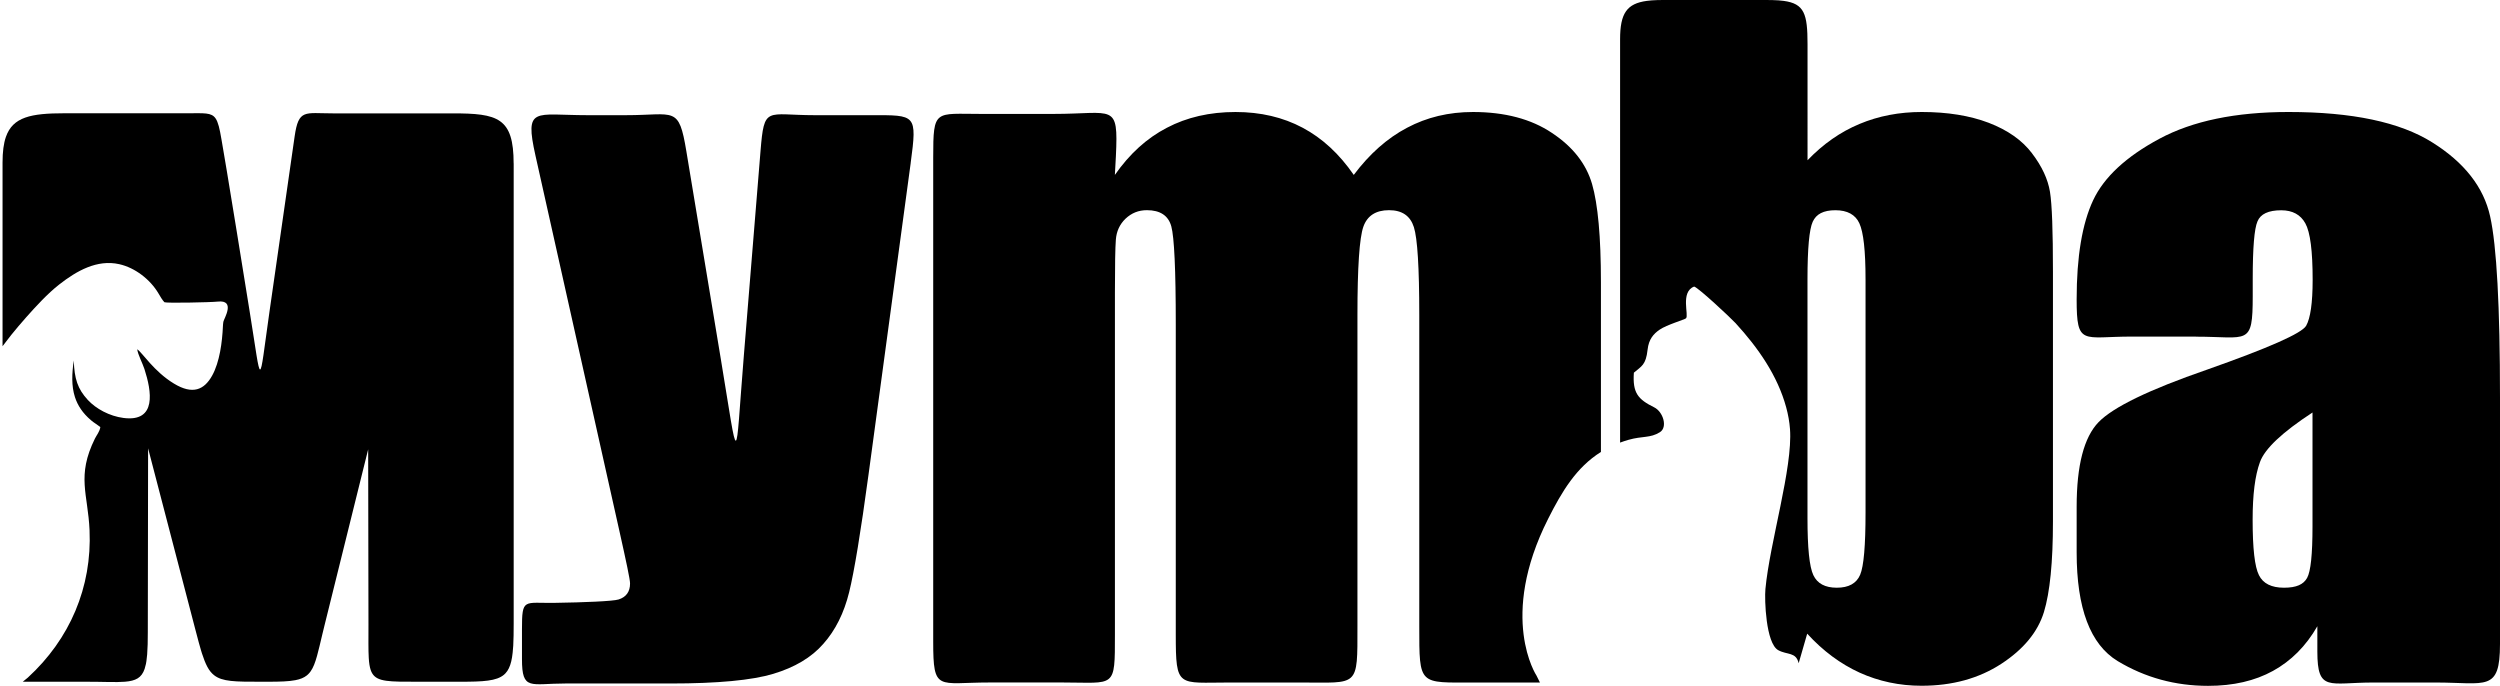 <?xml version="1.0" encoding="UTF-8"?>
<svg id="Capa_1" data-name="Capa 1" xmlns="http://www.w3.org/2000/svg" viewBox="0 0 510.28 139.99">
  <defs>
    <style>
      .cls-1 {
        fill: #000;
        stroke-width: 0px;
      }
    </style>
  </defs>
  <path class="cls-1" d="M177.77,23.51h-11.5c-9.91,0-10.28-2.01-11.04,7.33-1.13,13.95-2.27,27.89-3.41,41.84-1.84,22.58-.92,23.32-4.72.43-2.34-14.09-4.68-28.17-7.01-42.26-1.55-9.35-2.33-7.34-12.3-7.34h-7.97c-10.71,0-12.79-1.9-10.52,8.27,5.71,25.54,11.42,51.08,17.13,76.62,1.41,6.32,2.17,9.86,2.17,10.7,0,1.68-.79,2.77-2.34,3.26-1.13.36-7.07.6-12.99.69-6.35.11-6.73-1.07-6.73,5.36v6.13c0,6.51,1.72,4.97,8.88,4.97h21.47c9.58,0,16.58-.66,20.94-1.97s7.79-3.33,10.22-6.12c2.46-2.76,4.22-6.28,5.27-10.54s2.36-12.25,3.95-23.97l8.61-63.61v-.03c1.34-10.02,1.08-9.76-8.11-9.76h0Z"/>
  <path class="cls-1" d="M92.38,23.14h-24.47c-5.71,0-6.96-.93-7.77,4.69-1.71,11.94-3.43,23.88-5.14,35.82-2.26,15.76-1.5,15.62-4.03,0-.88-5.49-1.77-10.98-2.66-16.47-.72-4.48-1.38-8.5-2.01-12.26-.25-1.5-.5-2.96-.74-4.38-.12-.71-.24-1.41-.36-2.11-.19-1.1-.35-1.97-.54-2.66-.19-.69-.39-1.21-.65-1.59-.86-1.27-2.35-1.06-5.86-1.06H13.12c-6.82,0-10.5.77-11.91,4.81-.47,1.35-.69,3.06-.69,5.24v37.5c.71-.89,1.45-1.92,1.77-2.3,1.05-1.29,1.88-2.28,3.11-3.67,1.91-2.14,4.28-4.75,6.7-6.64,3.54-2.77,7.72-5.15,12.23-4.14,3.24.72,6.33,3.12,8.01,5.96.39.66.75,1.31,1.22,1.81.46.21,9.39.03,10.88-.13,3.74-.41,1.25,3.51,1.15,4.12-.05.3-.07.61-.09.92-.14,3.17-.65,7.29-2.2,10.07-1.63,2.93-3.99,3.94-7.8,1.62-4.1-2.48-6.45-6.33-7.49-7,.11,1.03,1.1,2.88,1.48,4.06,1.43,4.44,2.59,10.84-4.28,9.96-2.86-.37-5.62-1.87-7.29-3.68-2.07-2.25-2.74-4.31-2.86-8.05-.39,2.69-.5,5.19.24,7.48.55,1.69,1.56,3.26,3.28,4.72.38.32.49.4.93.69.32.23.64.47.97.7-.11.88-.75,1.64-1.1,2.34-3.8,7.68-1.42,11.31-1.1,18.72.51,11.66-4.03,22.22-12.59,30.07-.2.18-.6.5-1.04.85h12.9c3.55,0,6.11.15,7.95,0,2.22-.18,3.4-.8,4.02-2.62.1-.3.19-.64.27-1.02.04-.19.07-.38.1-.59.06-.41.11-.87.15-1.36.1-1.24.13-2.74.13-4.56.02-12.5.04-24.99.06-37.49l9.61,36.85c.26,1.01.5,1.93.73,2.76.15.55.3,1.07.44,1.55.07.24.14.47.21.69.36,1.11.71,2.01,1.1,2.74.39.73.83,1.28,1.36,1.7,1.69,1.35,4.33,1.35,9.49,1.35h1.57c2.44,0,4.22-.06,5.55-.32,1-.19,1.75-.5,2.34-.97.1-.08.19-.16.28-.25.18-.18.35-.37.5-.59.54-.76.92-1.78,1.3-3.14.33-1.17.65-2.6,1.07-4.35.14-.58.29-1.2.45-1.85,2.97-11.99,5.95-23.98,8.92-35.97l.06,35.76c0,2.96-.04,5.17.06,6.82.06,1.03.18,1.84.4,2.48.09.26.19.48.32.69,1.05,1.73,3.51,1.69,9.22,1.69h8.71c4.73,0,7.43-.14,8.96-1.44.1-.09.2-.18.29-.28.28-.29.51-.64.7-1.04.39-.8.63-1.83.77-3.17.05-.44.09-.92.12-1.43.07-1.28.09-2.78.09-4.55V33.37h-.01c0-9.37-3.23-10.23-12.49-10.23h.03Z"/>
  <path class="cls-1" d="M314.32,139.31c-.24-.44-.47-.9-.7-1.41h0s-7.83-11.8,2.37-32c2.82-5.59,5.75-10.5,10.78-13.65v-34.65c0-9.26-.62-15.94-1.81-20.04-1.2-4.12-3.92-7.61-8.19-10.43-4.24-2.85-9.65-4.27-16.12-4.27-4.95,0-9.41,1.07-13.46,3.22-4.04,2.13-7.67,5.35-10.87,9.62-5.89-8.57-13.91-12.84-24.14-12.84-5.24,0-9.93,1.07-14.01,3.22-4.11,2.13-7.63,5.35-10.61,9.62l.21-3.85c.51-10.96-.38-8.6-12.75-8.6h-14.74c-9.48,0-9.8-1.07-9.8,8.87v98.87c0,10.27.91,8.31,11.5,8.31h14.89c10.81,0,10.7,1.39,10.7-9.8V59.57c0-5.43.06-9,.19-10.66.13-1.68.77-3.11,1.97-4.27,1.23-1.16,2.66-1.74,4.37-1.74,2.71,0,4.38,1.11,4.98,3.31.6,2.21.91,8.86.91,19.93v63.37c0,11.03.42,9.8,10.97,9.8h14.53c11.89,0,11.58,1.13,11.58-11.5v-63.56c0-9.7.41-15.68,1.2-17.95.79-2.26,2.55-3.4,5.24-3.4s4.35,1.17,5.08,3.46c.73,2.29,1.1,8.25,1.1,17.89v63.56c0,12.23-.1,11.5,11.23,11.5"/>
  <path class="cls-1" d="M414.76,31.29c-2.03-2.68-4.98-4.74-8.83-6.22-3.88-1.48-8.45-2.21-13.69-2.21-4.57,0-8.81.81-12.69,2.44-3.91,1.63-7.44,4.1-10.61,7.41h0V8.99c0-6.14-.64-8.24-4.88-8.81-.65-.09-1.39-.14-2.22-.16C361.42,0,360.98,0,360.52,0h-21.12C338.99,0,338.59,0,338.21.02c-.76.02-1.44.08-2.07.16-4.06.55-5.46,2.5-5.46,7.82v82.34c.54-.2,1.1-.39,1.69-.56,2.9-.83,4.45-.32,6.43-1.56,1.64-1.02.66-4.17-1.15-5.07-3.33-1.65-4.44-2.94-4.16-7.08,1.57-1.35,2.45-1.54,2.8-4.69.24-2.16,1.22-3.24,2.47-4.1,1.45-.99,5.04-2.03,5.36-2.3.67-.55-1.21-5.41,1.68-6.49,1,.34,7.52,6.46,8.45,7.47,4.6,5.02,8.57,10.7,10.33,17.18.4,1.47.67,2.96.78,4.45.58,7.91-4.12,23.08-5.02,32.65-.2,2.11.08,11.07,2.62,12.47,1.84,1.01,3.62.32,4.17,2.66l1.74-6.03c3.23,3.54,6.83,6.19,10.71,7.96,3.91,1.77,8.12,2.67,12.62,2.67,6.28,0,11.68-1.48,16.28-4.47,4.57-2.99,7.45-6.5,8.71-10.57,1.23-4.03,1.84-10.22,1.84-18.5v-50.94c0-8.33-.19-13.79-.61-16.35-.42-2.55-1.62-5.17-3.66-7.84h0ZM380.78,57.04v47.59h0c0,6.71-.36,10.95-1.1,12.69-.75,1.77-2.36,2.64-4.76,2.64s-3.98-.85-4.79-2.56c-.81-1.69-1.2-5.58-1.2-11.65v-48.72h0c0-6.28.36-10.23,1.07-11.77.71-1.57,2.2-2.35,4.63-2.35s4.08.9,4.89,2.67c.84,1.81,1.26,5.61,1.26,11.45h0Z"/>
  <path class="cls-1" d="M508.27,44.18c-1.32-5.98-5.27-11.03-11.84-15.13-6.57-4.13-16.35-6.19-29.29-6.19-10.84,0-19.61,1.83-26.37,5.46-6.77,3.63-11.3,7.81-13.53,12.55-2.24,4.77-3.37,11.51-3.37,20.25,0,9.56,1.21,7.58,11.26,7.58h13.07l.02.02c10.63,0,11.59,2,11.59-8.26v-3.56c0-6.31.32-10.23.97-11.71.61-1.51,2.23-2.27,4.85-2.27,2.3,0,3.95.9,4.92,2.67,1,1.8,1.49,5.63,1.49,11.53,0,4.73-.46,7.84-1.33,9.38-.91,1.54-7.64,4.51-20.23,8.95-11.78,4.07-19.16,7.64-22.14,10.72-2.98,3.08-4.47,8.83-4.47,17.28v9.3c0,11.41,2.78,18.79,8.38,22.19,5.6,3.37,11.75,5.05,18.45,5.05,5.15,0,9.55-1.02,13.24-3.05s6.73-5.05,9.06-9.12v5.18c0,8.3,2.4,6.31,11.41,6.31h12.75c10.31,0,13.12,1.99,13.12-7.88v-50.24c0-18.68-.68-31.03-2.01-37.01h0ZM472.01,84.2v23.24c0,5.7-.36,9.18-1.1,10.52-.74,1.33-2.17,2-4.72,2s-4.27-.85-5.11-2.56c-.87-1.71-1.29-5.46-1.29-11.33,0-5.12.49-9.01,1.49-11.74.97-2.73,4.56-6.1,10.74-10.14h-.01,0Z"/>
</svg>